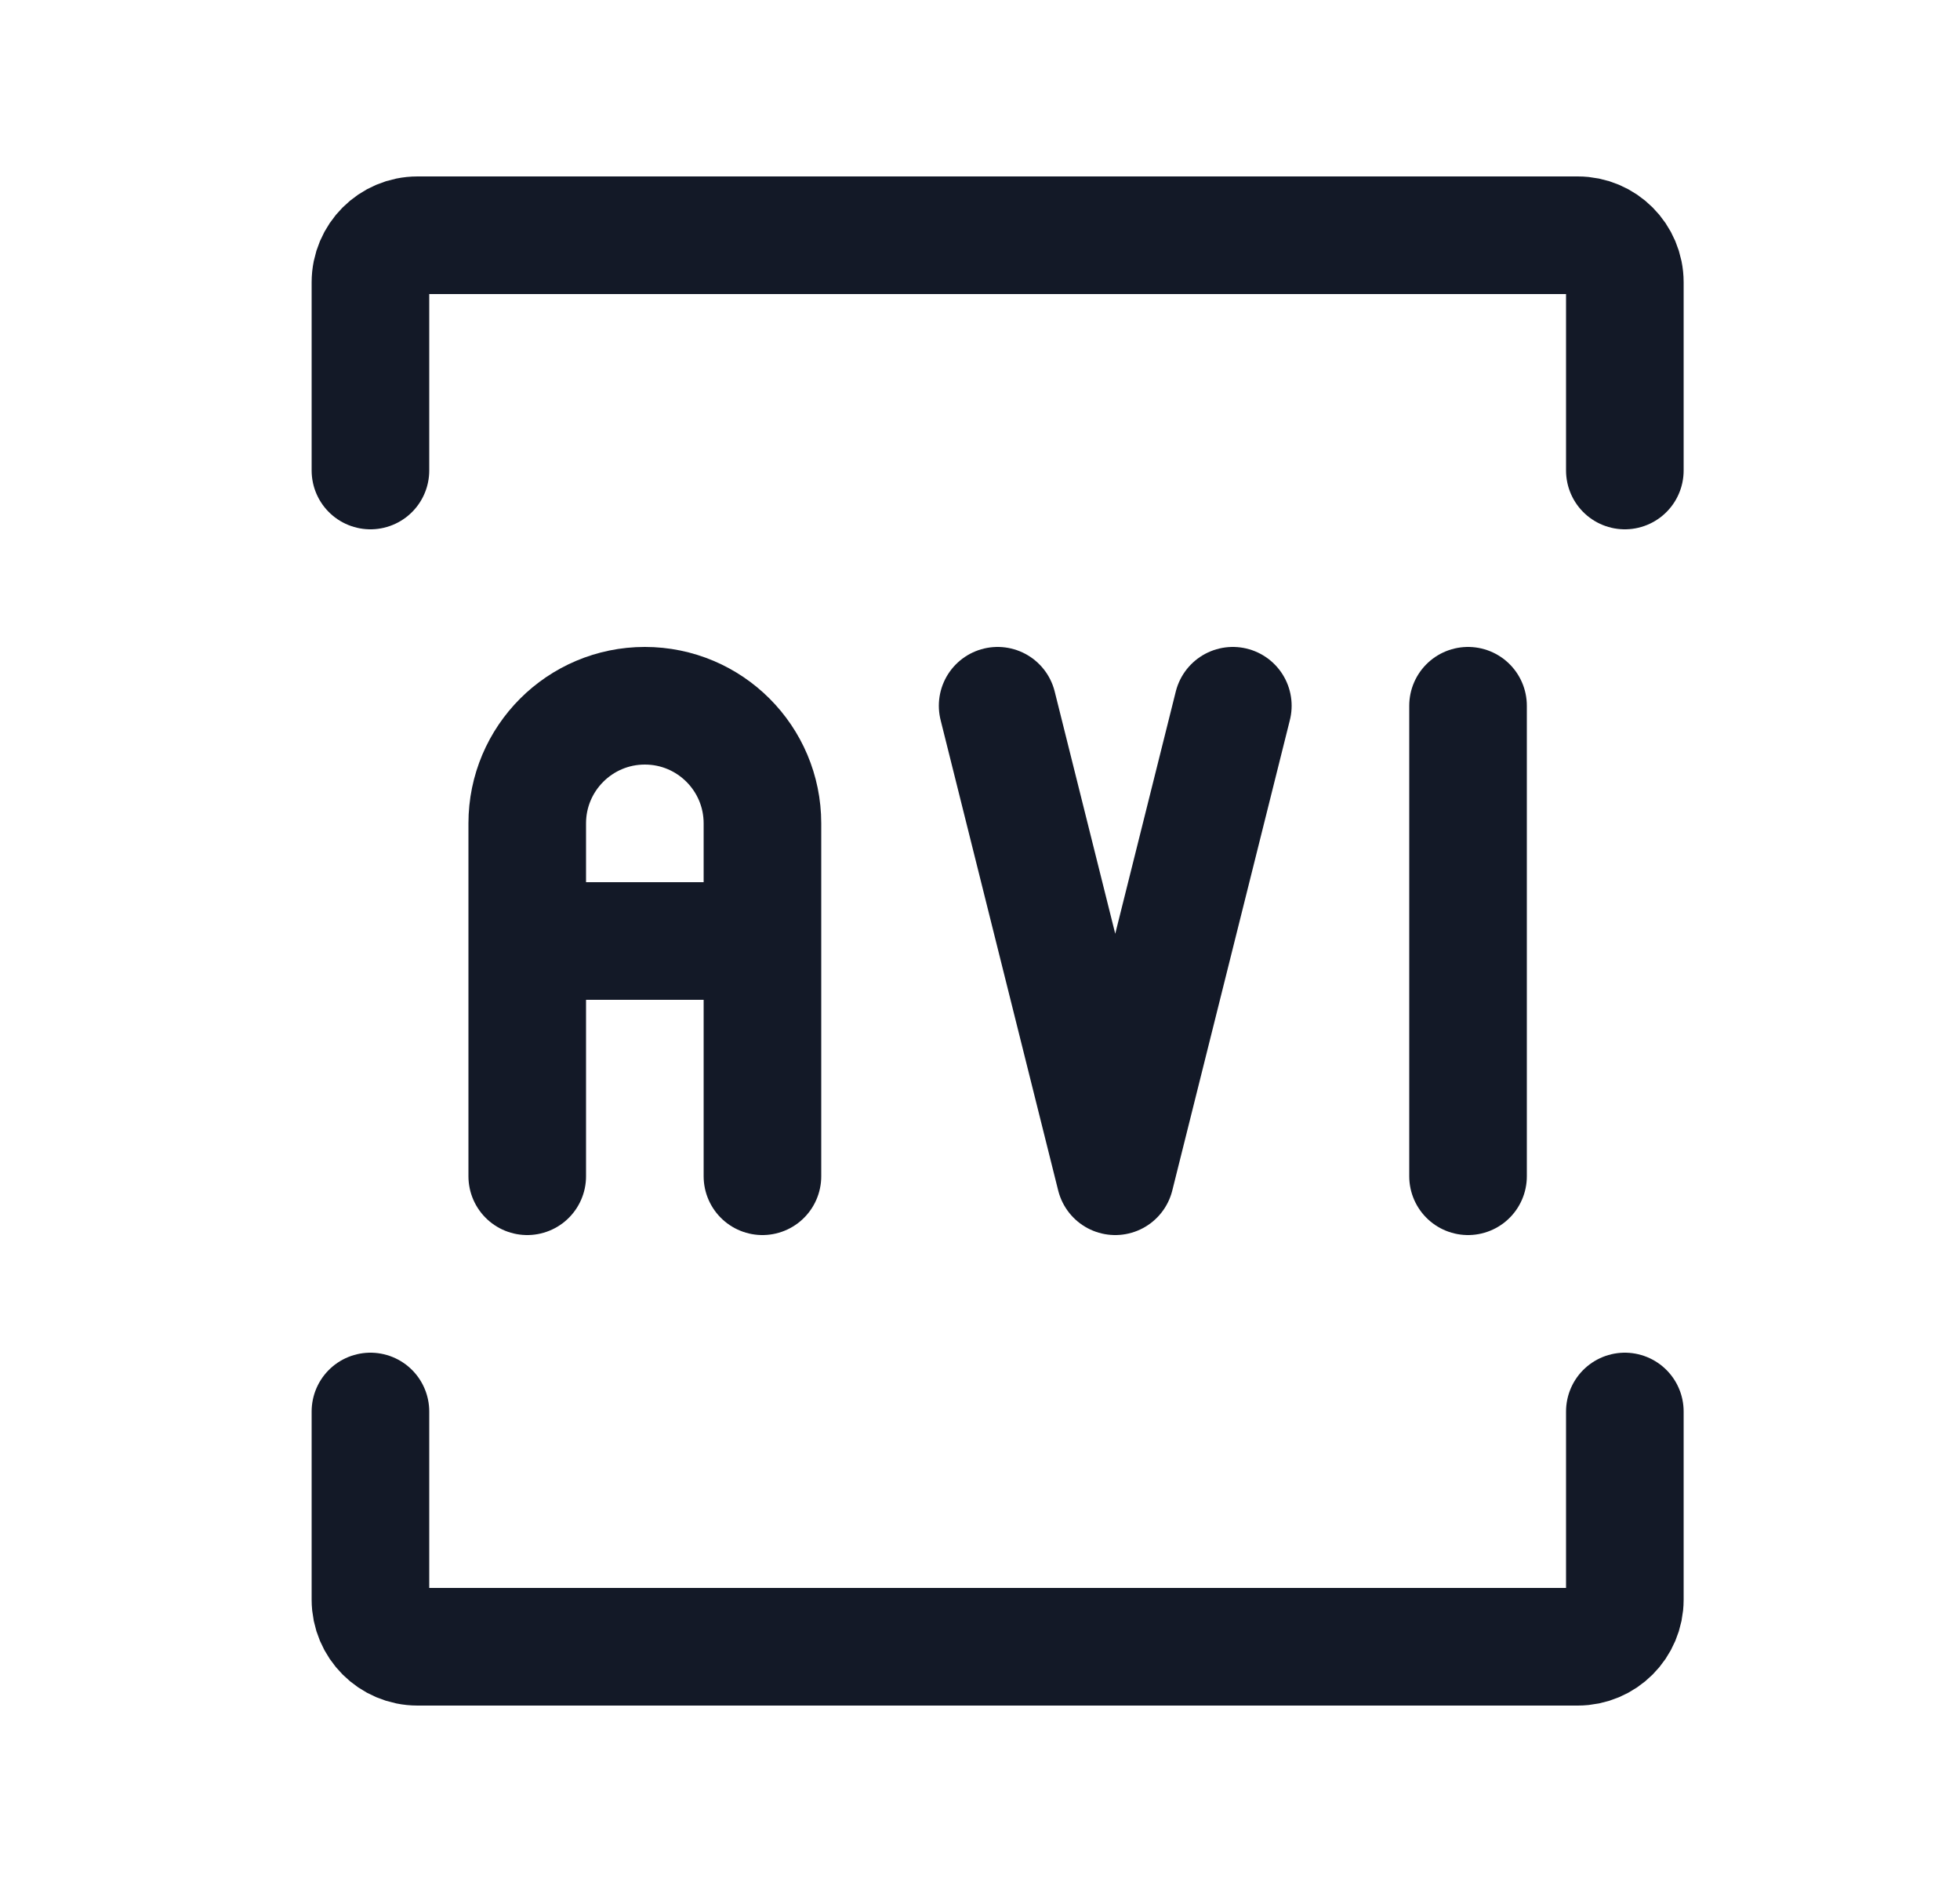 <svg width="25" height="24" viewBox="0 0 25 24" fill="none" xmlns="http://www.w3.org/2000/svg">
<path d="M12.725 9L14.225 15L15.725 9" stroke="#131927" stroke-width="1.5" stroke-linecap="round" stroke-linejoin="round"/>
<path d="M18.725 15V9" stroke="#131927" stroke-width="1.5" stroke-linecap="round" stroke-linejoin="round"/>
<path d="M4.725 6V3.6C4.725 3.269 4.994 3 5.325 3H20.125C20.456 3 20.725 3.269 20.725 3.6V6" stroke="#131927" stroke-width="1.5" stroke-linecap="round"/>
<path d="M4.725 18V20.4C4.725 20.731 4.994 21 5.325 21H20.125C20.456 21 20.725 20.731 20.725 20.4V18" stroke="#131927" stroke-width="1.5" stroke-linecap="round"/>
<path d="M6.725 15V12M6.725 12V10.5C6.725 9.672 7.397 9 8.225 9V9C9.054 9 9.725 9.672 9.725 10.5L9.725 12M6.725 12H9.725M9.725 12L9.725 15" stroke="#131927" stroke-width="1.5" stroke-linecap="round" stroke-linejoin="round"/>
</svg>
